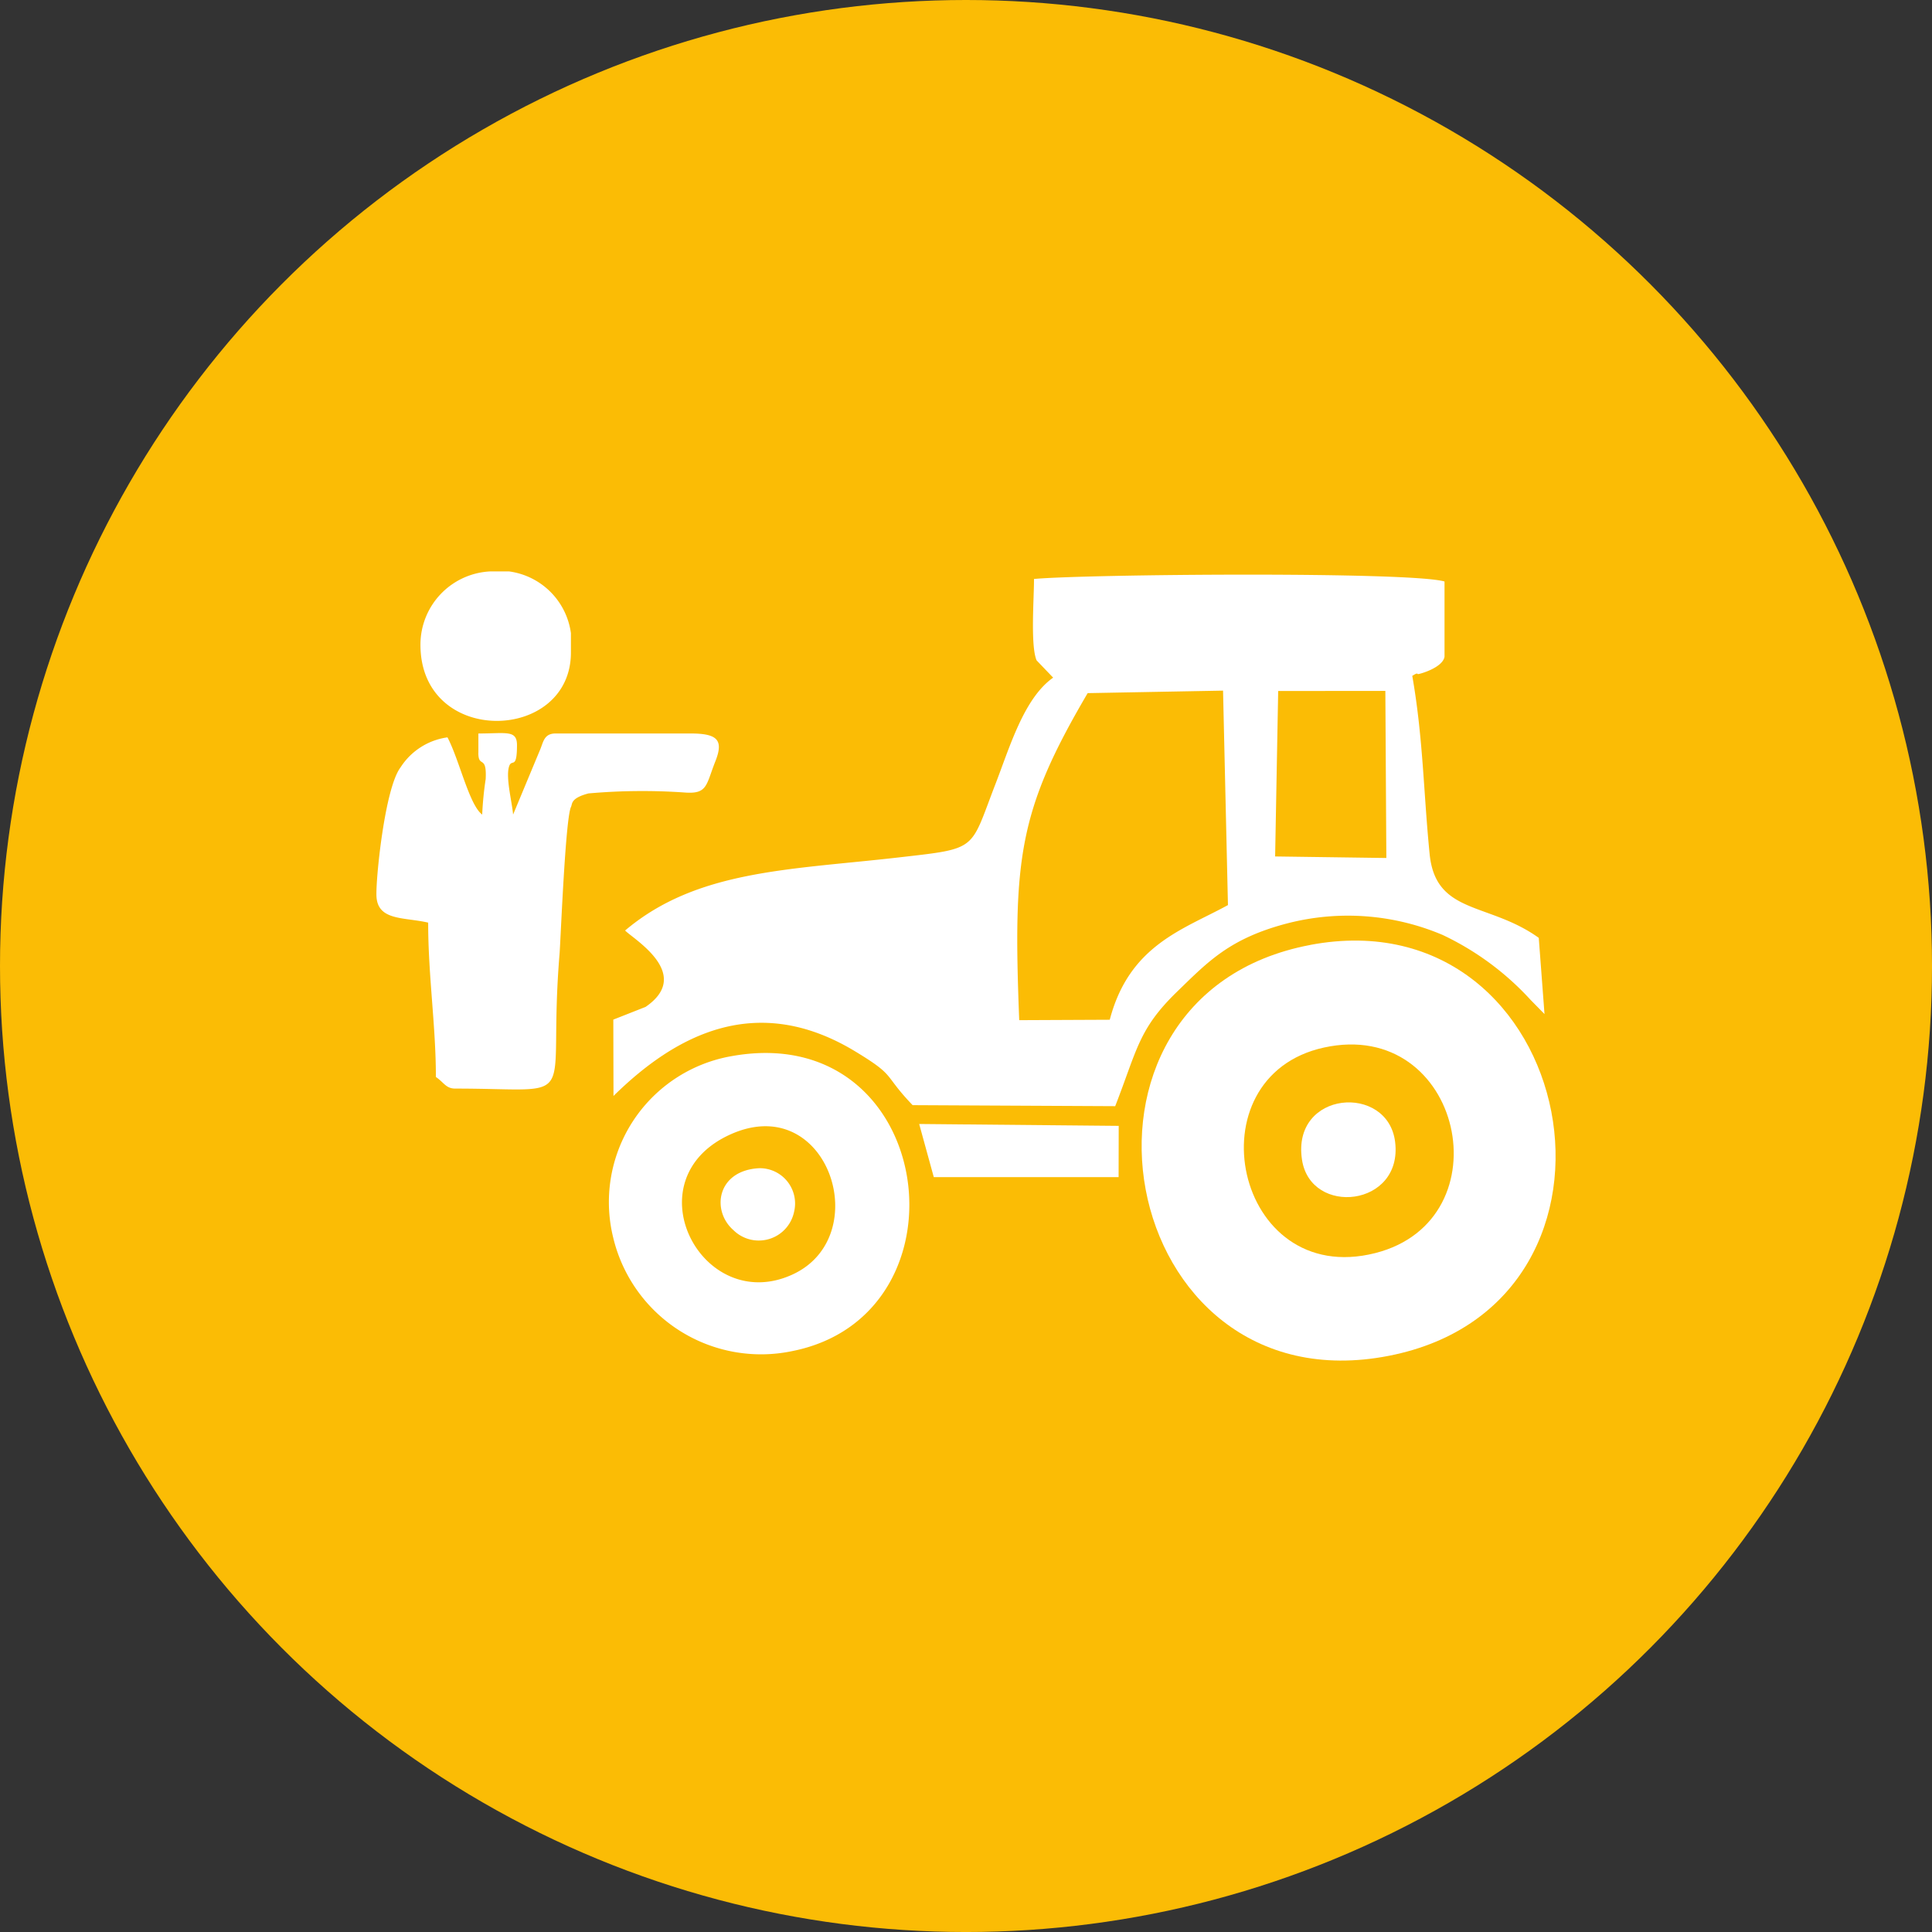 <svg xmlns="http://www.w3.org/2000/svg" width="118.125" height="118.125" viewBox="0 0 118.125 118.125"><rect x="0" y="0" width="118.125" height="118.125" fill="#333333" stroke="none"/><g transform="translate(-200 -2511.965)"><circle cx="59.063" cy="59.063" r="59.063" transform="translate(200 2511.965)" fill="#fbbc05"/><g transform="translate(223.014 2546.903)"><g transform="translate(14.25 0.205)"><path d="M761.37,712.227l-5.535.025c-.39-9.928-.033-12.806,4.184-19.995l8.278-.153.3,13.112C765.856,706.717,762.569,707.656,761.37,712.227Zm10.3-20.1,6.55-.006.061,10.216-6.8-.094.187-10.116Zm-13.763-.815c-1.783,1.257-2.645,4.227-3.526,6.505-1.586,4.1-1.013,3.924-5.964,4.491-6.642.76-12.3.758-16.679,4.463.5.521,4.177,2.661,1.253,4.67l-1.974.778.011,4.668c3.839-3.778,8.776-6.361,14.782-2.723,2.542,1.54,1.655,1.349,3.507,3.285l12.386.062c1.353-3.472,1.422-4.711,3.793-7.009,1.905-1.847,3.207-3.239,6.7-4.16a14.819,14.819,0,0,1,9.527.7,17.3,17.3,0,0,1,5.382,3.976l.846.861-.351-4.659c-3.059-2.2-6.3-1.4-6.672-5.121-.378-3.794-.393-7.071-1.062-10.9.106-.052.283-.2.339-.106.018.03,1.513-.364,1.633-1.061l0-4.6c-2.091-.619-21.968-.448-25.1-.155.008,1.124-.227,4.078.159,4.977l1.009,1.053Z" transform="translate(-730.782 -685.021)" fill="#fff" fill-rule="evenodd"/><path d="M1371.765,1127.575c8.462-1.847,11.144,10.537,3.135,12.567C1366.3,1142.323,1363.616,1129.354,1371.765,1127.575Zm-.841-6.272c-16.523,3.116-11.908,28.394,4.808,25.12C1392.2,1143.2,1387.353,1118.205,1370.924,1121.3Z" transform="translate(-1328.079 -1098.67)" fill="#fff" fill-rule="evenodd"/><path d="M733.8,1259.912c5.963-2.664,8.865,6.285,3.739,8.591C732.005,1271,727.678,1262.649,733.8,1259.912Zm-.025-4.763a9.06,9.06,0,0,0-7.17,11.057,9.294,9.294,0,0,0,10.956,6.963C748.743,1270.945,746.32,1252.82,733.779,1255.149Z" transform="translate(-726.383 -1225.705)" fill="#fff" fill-rule="evenodd"/><path d="M1096.431,1342.867l11.3,0,.007-3.134-12.2-.115Z" transform="translate(-1076.602 -1306.039)" fill="#fff" fill-rule="evenodd"/><path d="M1550.832,1317.33c.531,3.478,6.179,2.882,5.694-1.087C1556.089,1312.654,1550.184,1313.089,1550.832,1317.33Z" transform="translate(-1508.49 -1281.564)" fill="#fff" fill-rule="evenodd"/><path d="M863.333,1394.863a2.158,2.158,0,0,0-2.135-2.634c-2.59.131-2.949,2.592-1.582,3.786a2.205,2.205,0,0,0,3.716-1.153Z" transform="translate(-852.038 -1355.947)" fill="#fff" fill-rule="evenodd"/></g><path d="M454.837,874.927c0,.966.526.074.449,1.606a20.546,20.546,0,0,0-.213,2.169c-.794-.582-1.4-3.355-2.123-4.72a4.067,4.067,0,0,0-2.875,1.844c-.964,1.279-1.522,6.883-1.466,7.884.084,1.5,1.7,1.258,3.161,1.6,0,3.258.472,6.316.472,9.438.486.326.612.708,1.179.708,7.947,0,5.6,1.242,6.383-8.246.061-.738.353-8.281.7-8.979.09-.183-.038-.529,1.066-.821a37.381,37.381,0,0,1,5.955-.051c1.328.081,1.236-.478,1.8-1.9.523-1.31.143-1.714-1.508-1.714h-8.258c-.692,0-.743.5-.931.957l-1.665,4c-.064-.766-.472-2.3-.239-2.963.165-.469.476.245.476-1.285,0-.941-.668-.708-2.36-.708v1.18Z" transform="translate(-448.605 -863.837)" fill="#fff" fill-rule="evenodd"/><path d="M501.1,685.513c0,6.244,9.2,6.011,9.2.472v-1.18a4.405,4.405,0,0,0-3.775-3.775h-1.18A4.483,4.483,0,0,0,501.1,685.513Z" transform="translate(-498.407 -681.03)" fill="#fff" fill-rule="evenodd"/></g></g></svg>